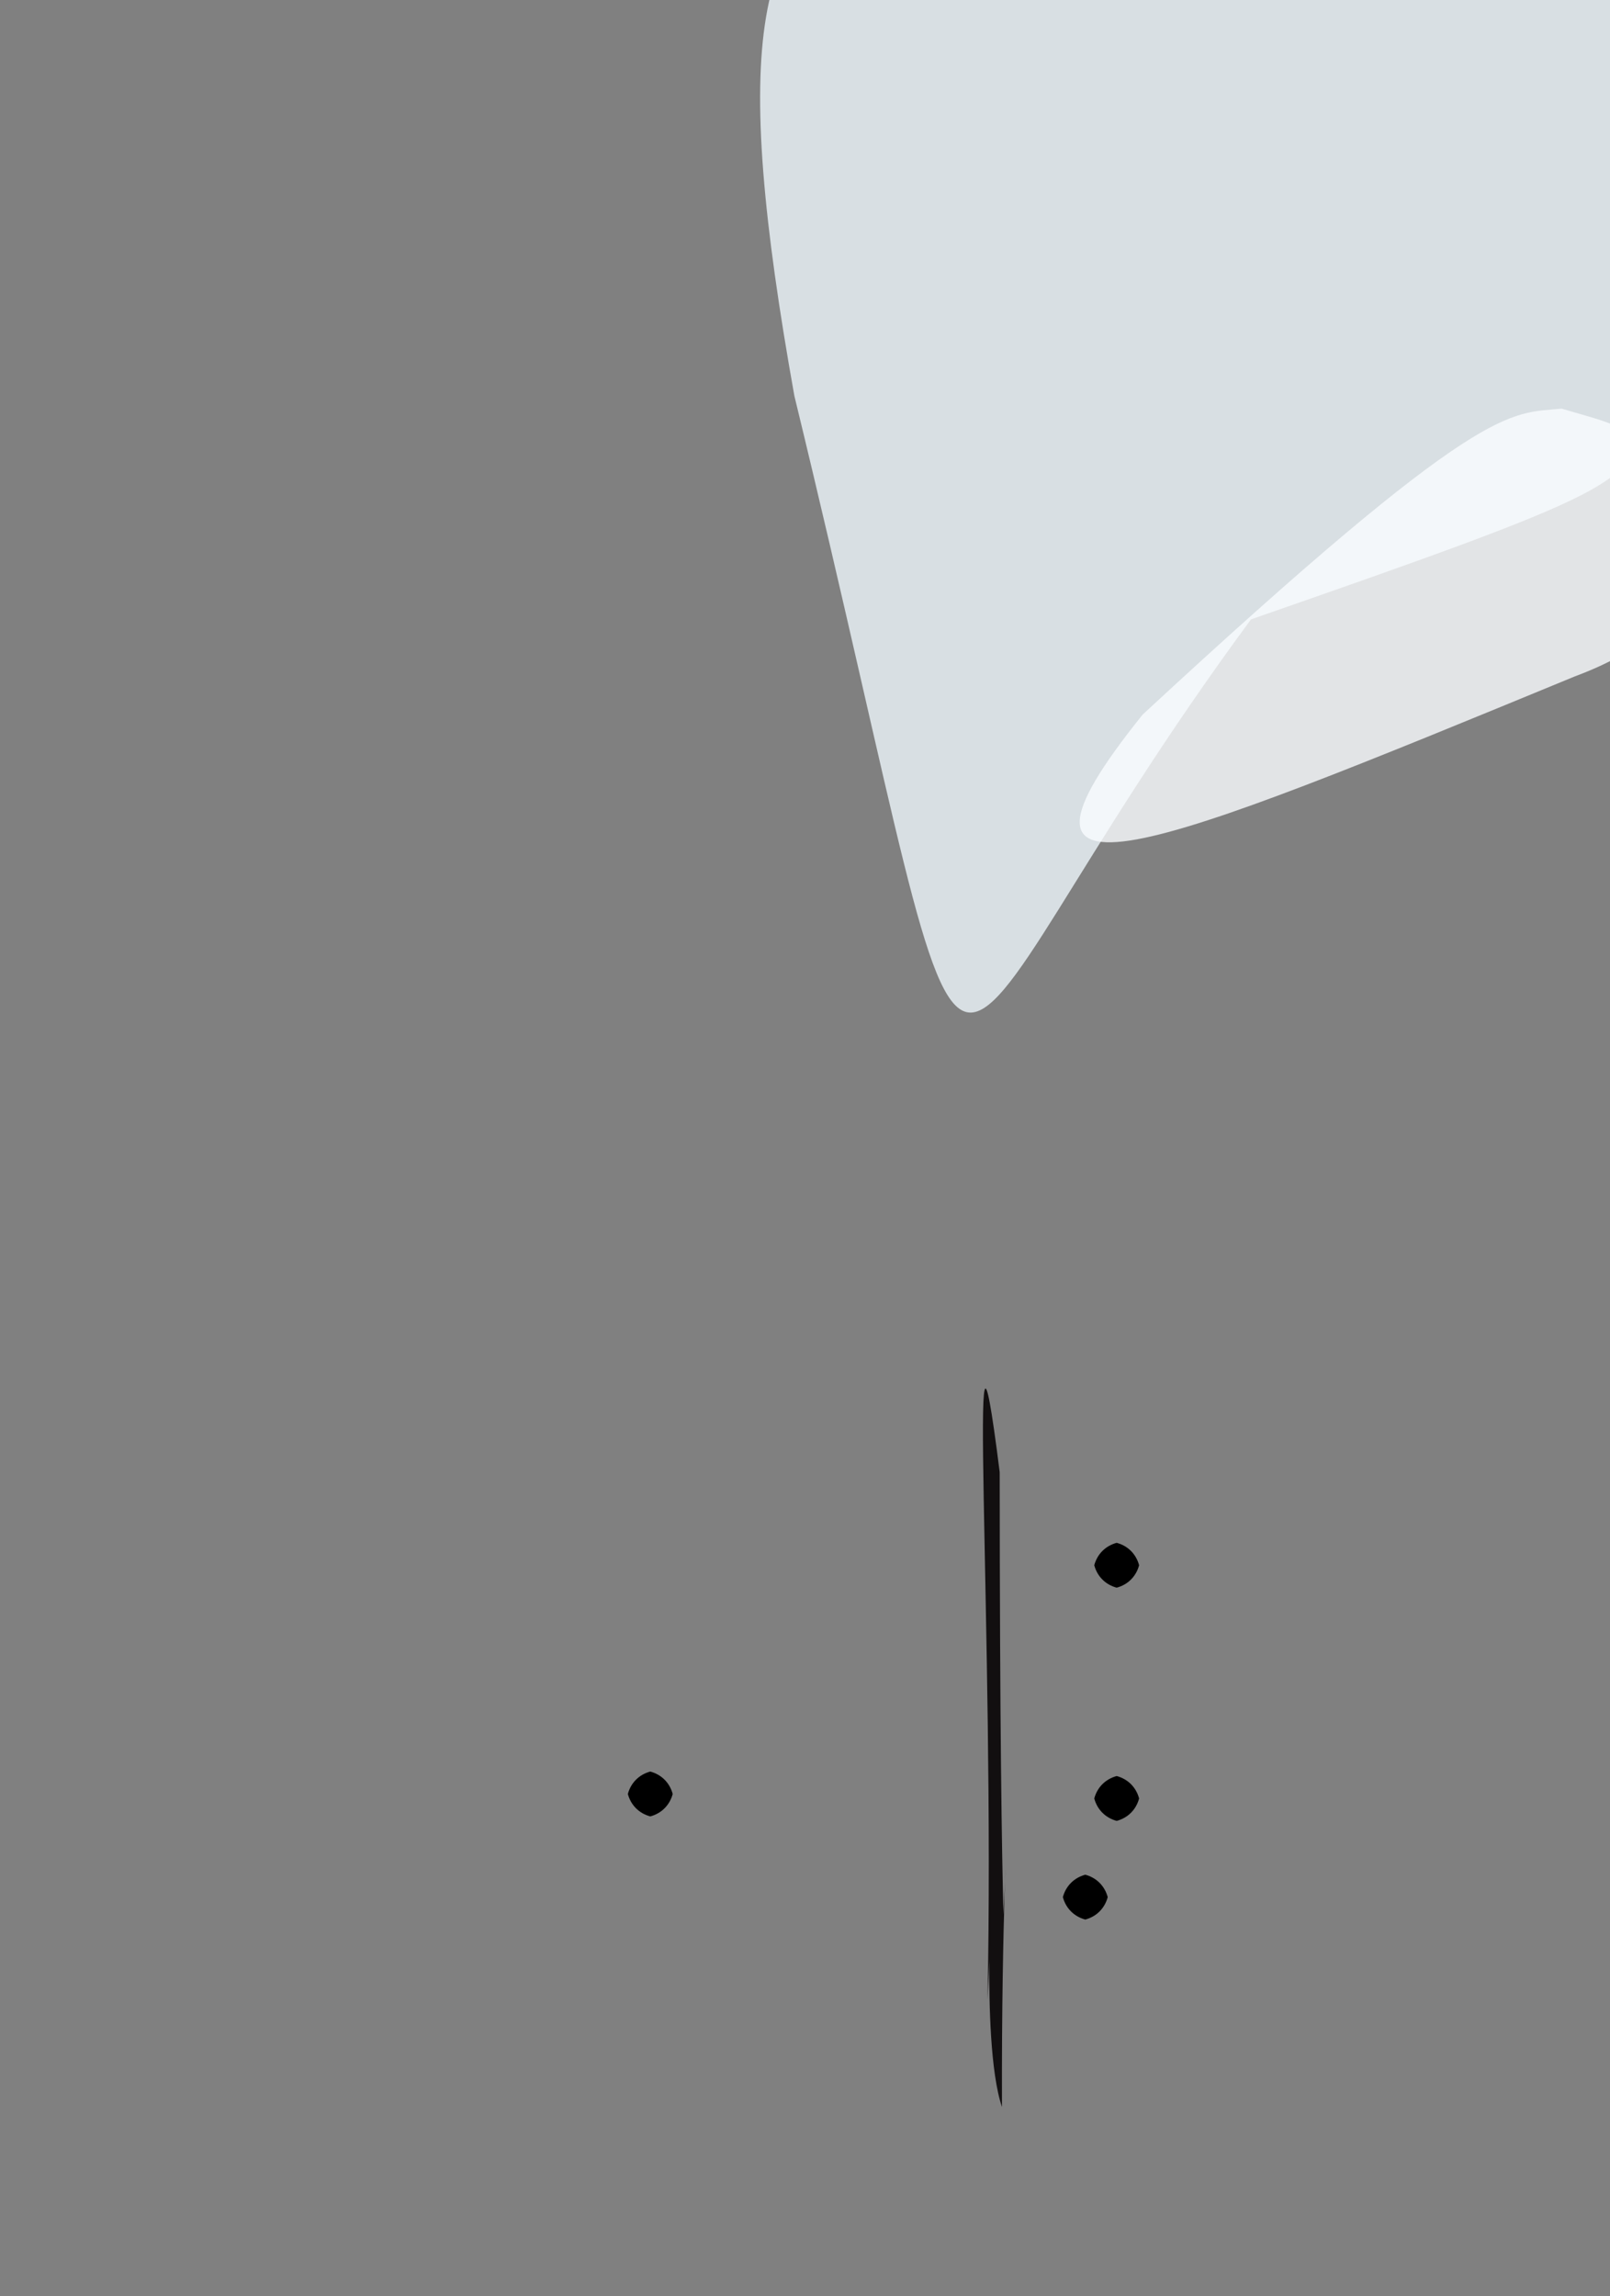 <?xml version="1.0" ?>
<svg xmlns="http://www.w3.org/2000/svg" version="1.1" width="359" height="512">
  <rect width="100%" height="100%" fill="#808080" stroke="none"/>
  <defs/>
  <g>
    <path d="M 223.753 426.87 C 225.031 402.279 223.271 425.193 223.42 469.784 C 218.219 454.565 222.202 407.095 220.2 445.806 C 221.839 364.468 215.385 268.471 222.913 328.246 C 222.942 385.954 223.387 412.688 223.753 426.87" stroke-width="0.0" fill="rgb(16, 13, 14)" opacity="0.976" stroke="rgb(243, 233, 65)" stroke-opacity="0.816" stroke-linecap="round" stroke-linejoin="round"/>
    <path d="M 366.283 93.9 C 363.68 107.678 361.471 109.411 278.951 138.1 C 199.25 246.128 223.749 280.276 177.127 88.258 C 149.429 -66.483 192.469 -38.587 382.806 2.085 C 377.993 51.541 373.889 55.911 366.283 93.9" stroke-width="0.0" fill="rgb(241, 250, 255)" opacity="0.776" stroke="rgb(141, 71, 219)" stroke-opacity="0.465" stroke-linecap="round" stroke-linejoin="round"/>
    <path d="M 369.484 125.585 C 364.159 127.216 383.674 138.635 351.133 150.826 C 256.642 189.759 217.315 205.941 254.804 159.315 C 330.988 88.747 336.575 92.315 348.206 91.113 C 366.575 96.531 368.283 94.994 369.484 125.585" stroke-width="0.0" fill="rgb(250, 252, 255)" opacity="0.804" stroke="rgb(4, 243, 38)" stroke-opacity="0.689" stroke-linecap="round" stroke-linejoin="round"/>
    <path d="M 254.0 349.0 C 253.33 351.5 251.5 353.33 249.0 354.0 C 246.5 353.33 244.67 351.5 244.0 349.0 C 244.67 346.5 246.5 344.67 249.0 344.0 C 251.5 344.67 253.33 346.5 254.0 349.0" stroke-width="0.0" fill="rgb(0, 0, 0)" opacity="1.0" stroke="rgb(227, 73, 67)" stroke-opacity="0.963" stroke-linecap="round" stroke-linejoin="round"/>
    <path d="M 247.0 423.0 C 246.33 425.5 244.5 427.33 242.0 428.0 C 239.5 427.33 237.67 425.5 237.0 423.0 C 237.67 420.5 239.5 418.67 242.0 418.0 C 244.5 418.67 246.33 420.5 247.0 423.0" stroke-width="0.0" fill="rgb(0, 0, 0)" opacity="1.0" stroke="rgb(43, 30, 82)" stroke-opacity="0.534" stroke-linecap="round" stroke-linejoin="round"/>
    <path d="M 254.0 401.0 C 253.33 403.5 251.5 405.33 249.0 406.0 C 246.5 405.33 244.67 403.5 244.0 401.0 C 244.67 398.5 246.5 396.67 249.0 396.0 C 251.5 396.67 253.33 398.5 254.0 401.0" stroke-width="0.0" fill="rgb(0, 0, 0)" opacity="1.0" stroke="rgb(198, 188, 199)" stroke-opacity="0.188" stroke-linecap="round" stroke-linejoin="round"/>
    <path d="M 150.0 400.0 C 149.33 402.5 147.5 404.33 145.0 405.0 C 142.5 404.33 140.67 402.5 140.0 400.0 C 140.67 397.5 142.5 395.67 145.0 395.0 C 147.5 395.67 149.33 397.5 150.0 400.0" stroke-width="0.0" fill="rgb(0, 0, 0)" opacity="1.0" stroke="rgb(103, 112, 233)" stroke-opacity="0.667" stroke-linecap="round" stroke-linejoin="round"/>
  </g>
</svg>
